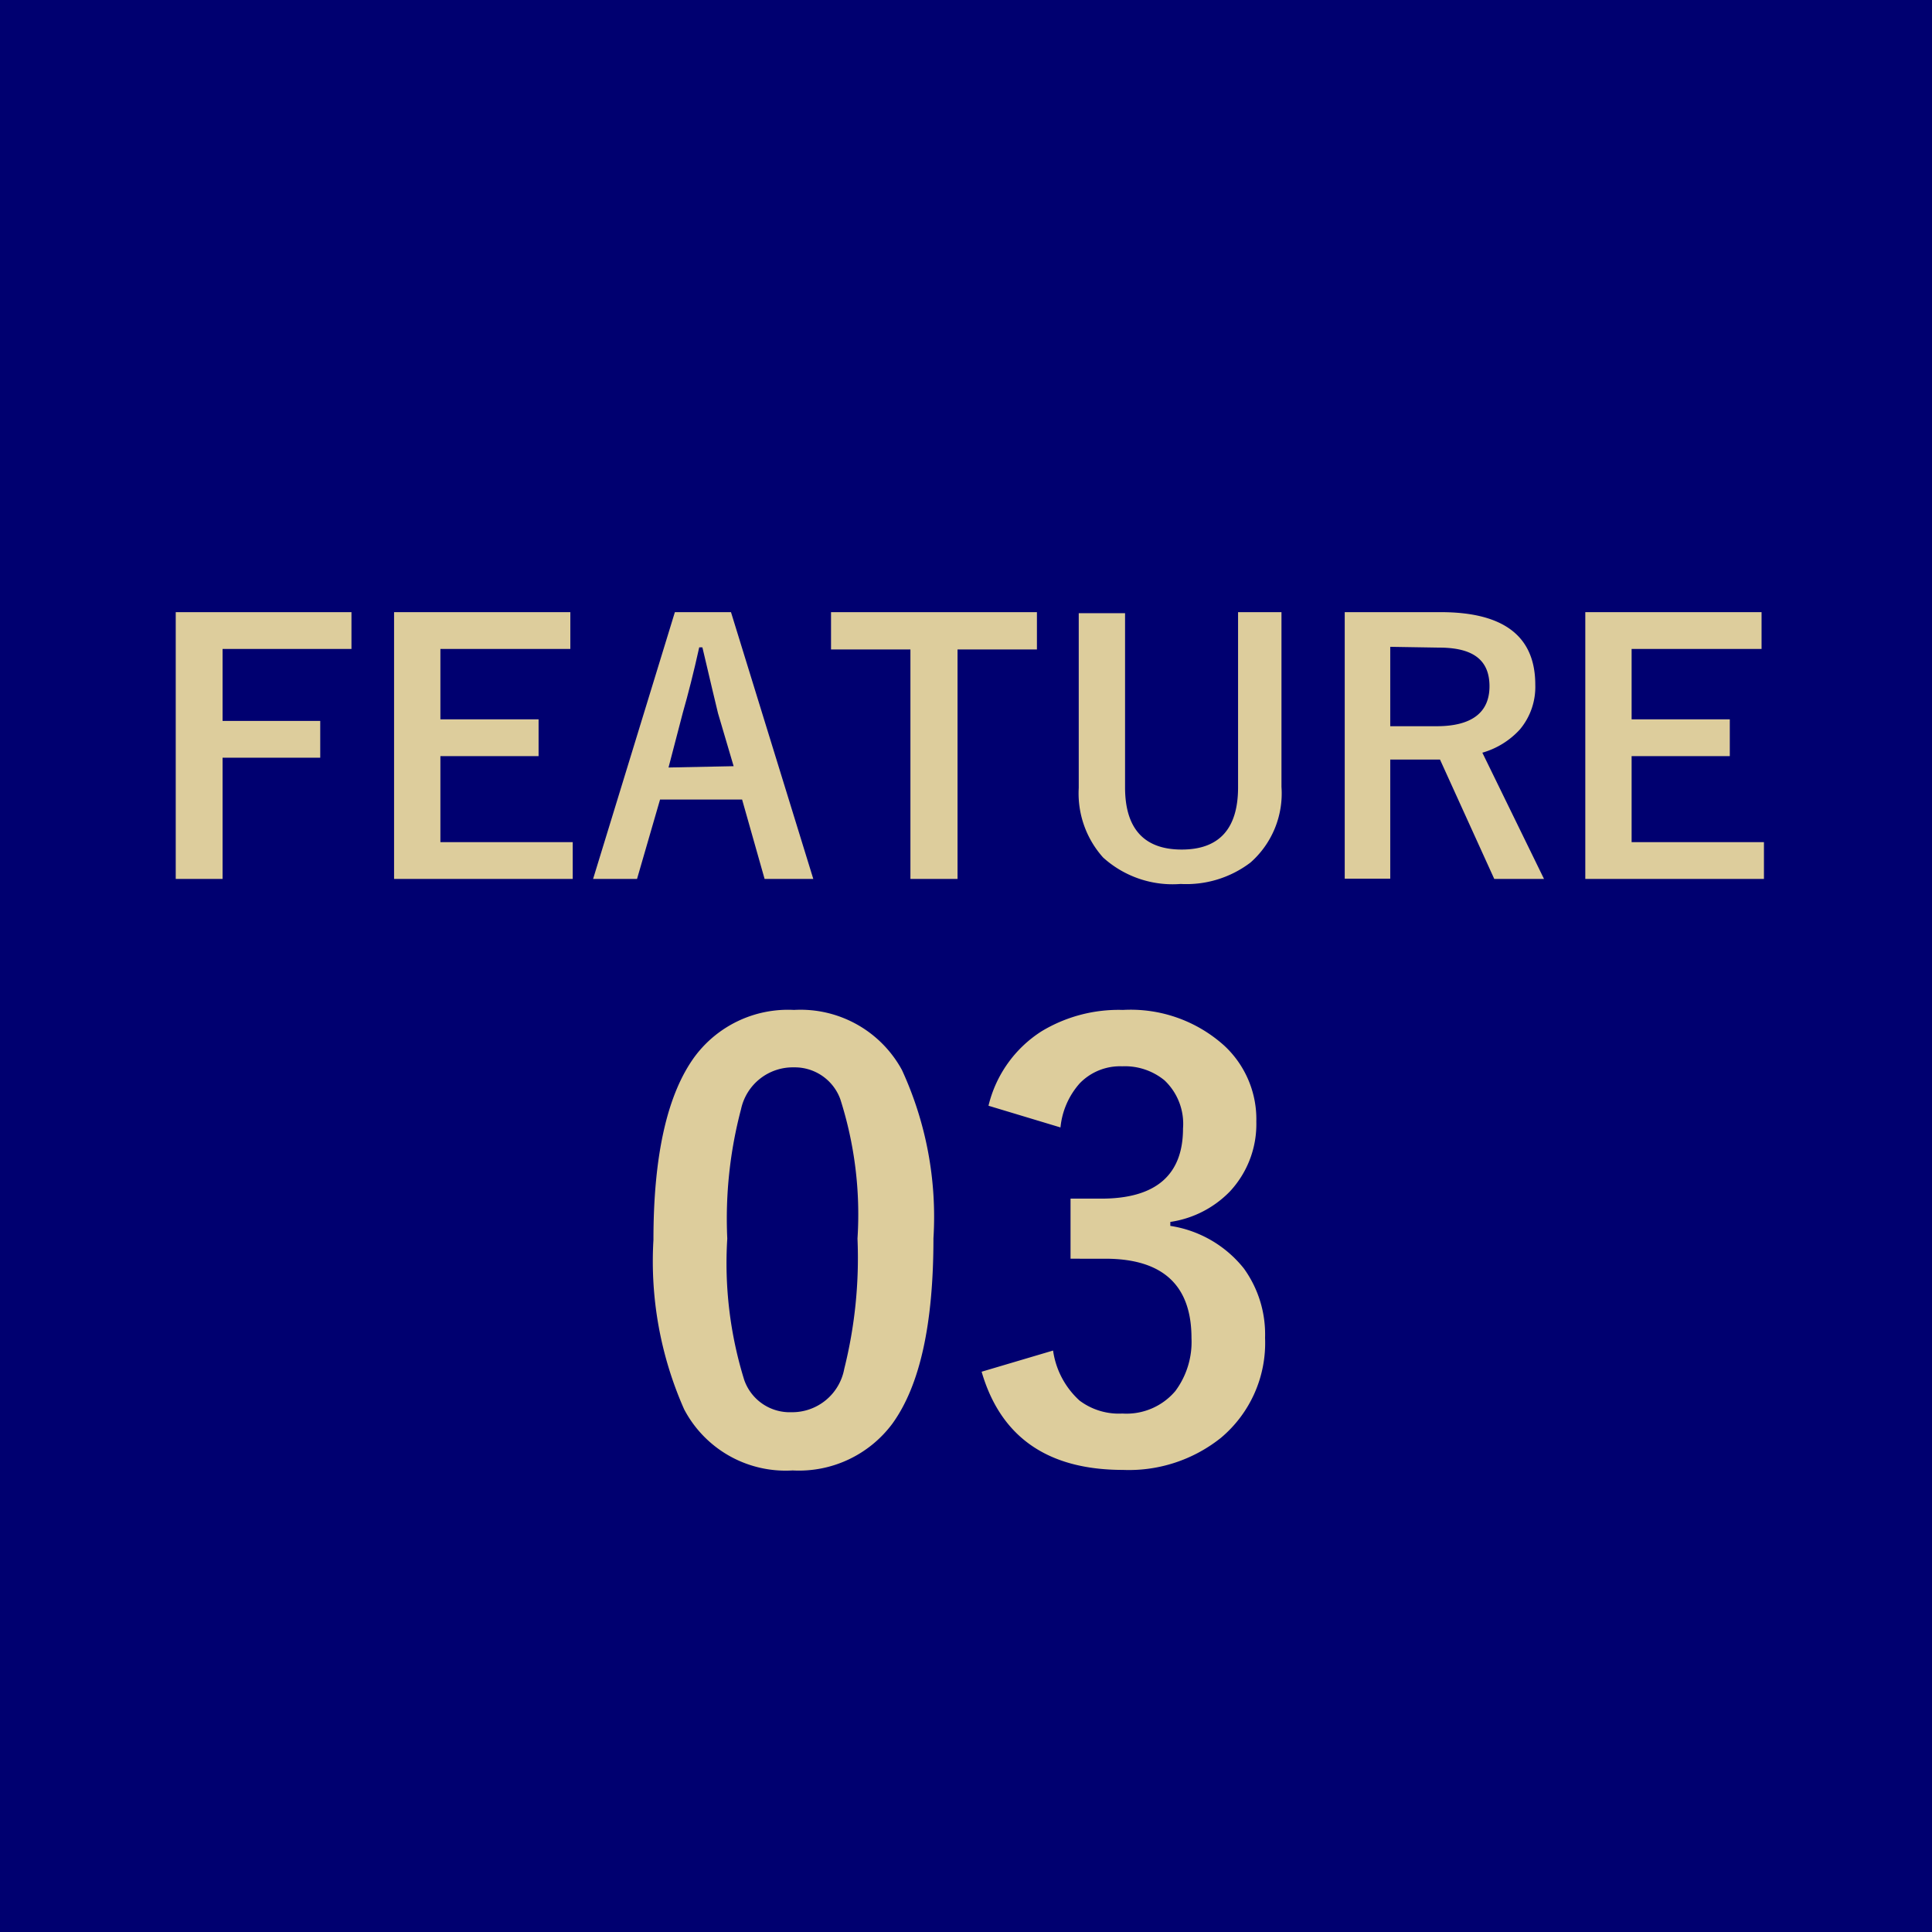 <svg xmlns="http://www.w3.org/2000/svg" viewBox="0 0 73 73"><defs><style>.cls-1{fill:#000070;}.cls-2{fill:#ddcd9c;}</style></defs><title>thumb_keyToSuccessTitleContents03</title><g id="レイヤー_2" data-name="レイヤー 2"><g id="Wire_frame" data-name="Wire frame"><rect class="cls-1" width="73" height="73"/><path class="cls-2" d="M13.28,23.13v1.39H8.41v2.72H12.1v1.39H8.41v4.58H6.64V23.13Z"/><path class="cls-2" d="M21.55,23.13v1.39H16.64v2.66h3.71v1.39H16.64v3.25h5v1.39H14.89V23.13Z"/><path class="cls-2" d="M27.62,23.13l3.11,10.08H28.89l-.85-3h-3.1l-.87,3H22.41L25.5,23.13Zm.1,5.82-.59-2c-.07-.29-.27-1.12-.59-2.49h-.12c-.21.95-.42,1.77-.62,2.47L25.26,29Z"/><path class="cls-2" d="M39.18,23.13v1.41h-3v8.67H34.4V24.54h-3V23.13Z"/><path class="cls-2" d="M48.42,23.13v6.6a3.48,3.48,0,0,1-1.17,2.86,4,4,0,0,1-2.64.81,3.91,3.91,0,0,1-2.93-1,3.63,3.63,0,0,1-.92-2.63v-6.6h1.75v6.58c0,1.56.72,2.35,2.14,2.35s2.13-.79,2.13-2.35V23.13Z"/><path class="cls-2" d="M50.81,23.13h3.63q3.57,0,3.57,2.74a2.5,2.5,0,0,1-.58,1.69,3.05,3.05,0,0,1-1.42.88l2.33,4.77H56.46L54.41,28.7H52.53v4.5H50.81Zm1.72,1.31v3h1.75c1.32,0,2-.51,2-1.51s-.63-1.46-1.9-1.46Z"/><path class="cls-2" d="M66.56,23.13v1.39H61.65v2.66h3.71v1.39H61.65v3.25h5v1.39H59.9V23.13Z"/><path class="cls-2" d="M30,38.16a4.36,4.36,0,0,1,4.08,2.27,13.25,13.25,0,0,1,1.19,6.36c0,3.24-.51,5.56-1.55,7a4.4,4.4,0,0,1-3.77,1.77,4.33,4.33,0,0,1-4.1-2.31,13.8,13.8,0,0,1-1.16-6.4c0-3.22.53-5.53,1.57-6.94A4.39,4.39,0,0,1,30,38.16Zm0,2.17A2,2,0,0,0,28,41.91a16.18,16.18,0,0,0-.52,4.89,14.88,14.88,0,0,0,.64,5.34,1.82,1.82,0,0,0,1.78,1.22,2,2,0,0,0,2-1.64,17.27,17.27,0,0,0,.5-4.92,14.29,14.29,0,0,0-.65-5.27A1.83,1.83,0,0,0,30,40.33Z"/><path class="cls-2" d="M37.35,41.78a4.61,4.61,0,0,1,2-2.81,5.63,5.63,0,0,1,3.08-.81,5.28,5.28,0,0,1,3.84,1.36,3.79,3.79,0,0,1,1.2,2.86,3.73,3.73,0,0,1-1,2.64,3.93,3.93,0,0,1-2.25,1.15v.15A4.4,4.4,0,0,1,47,47.93a4.25,4.25,0,0,1,.8,2.62,4.68,4.68,0,0,1-1.67,3.78,5.57,5.57,0,0,1-3.7,1.21q-4.26,0-5.34-3.71l2.7-.8a3.15,3.15,0,0,0,1,1.89,2.47,2.47,0,0,0,1.62.49,2.42,2.42,0,0,0,2-.85,3.11,3.11,0,0,0,.61-2q0-3-3.26-3H40.45V45.29h1.16c2.06,0,3.09-.89,3.09-2.65A2.26,2.26,0,0,0,44,40.82a2.36,2.36,0,0,0-1.6-.53,2.12,2.12,0,0,0-1.6.64,2.93,2.93,0,0,0-.73,1.67Z"/></g></g></svg>